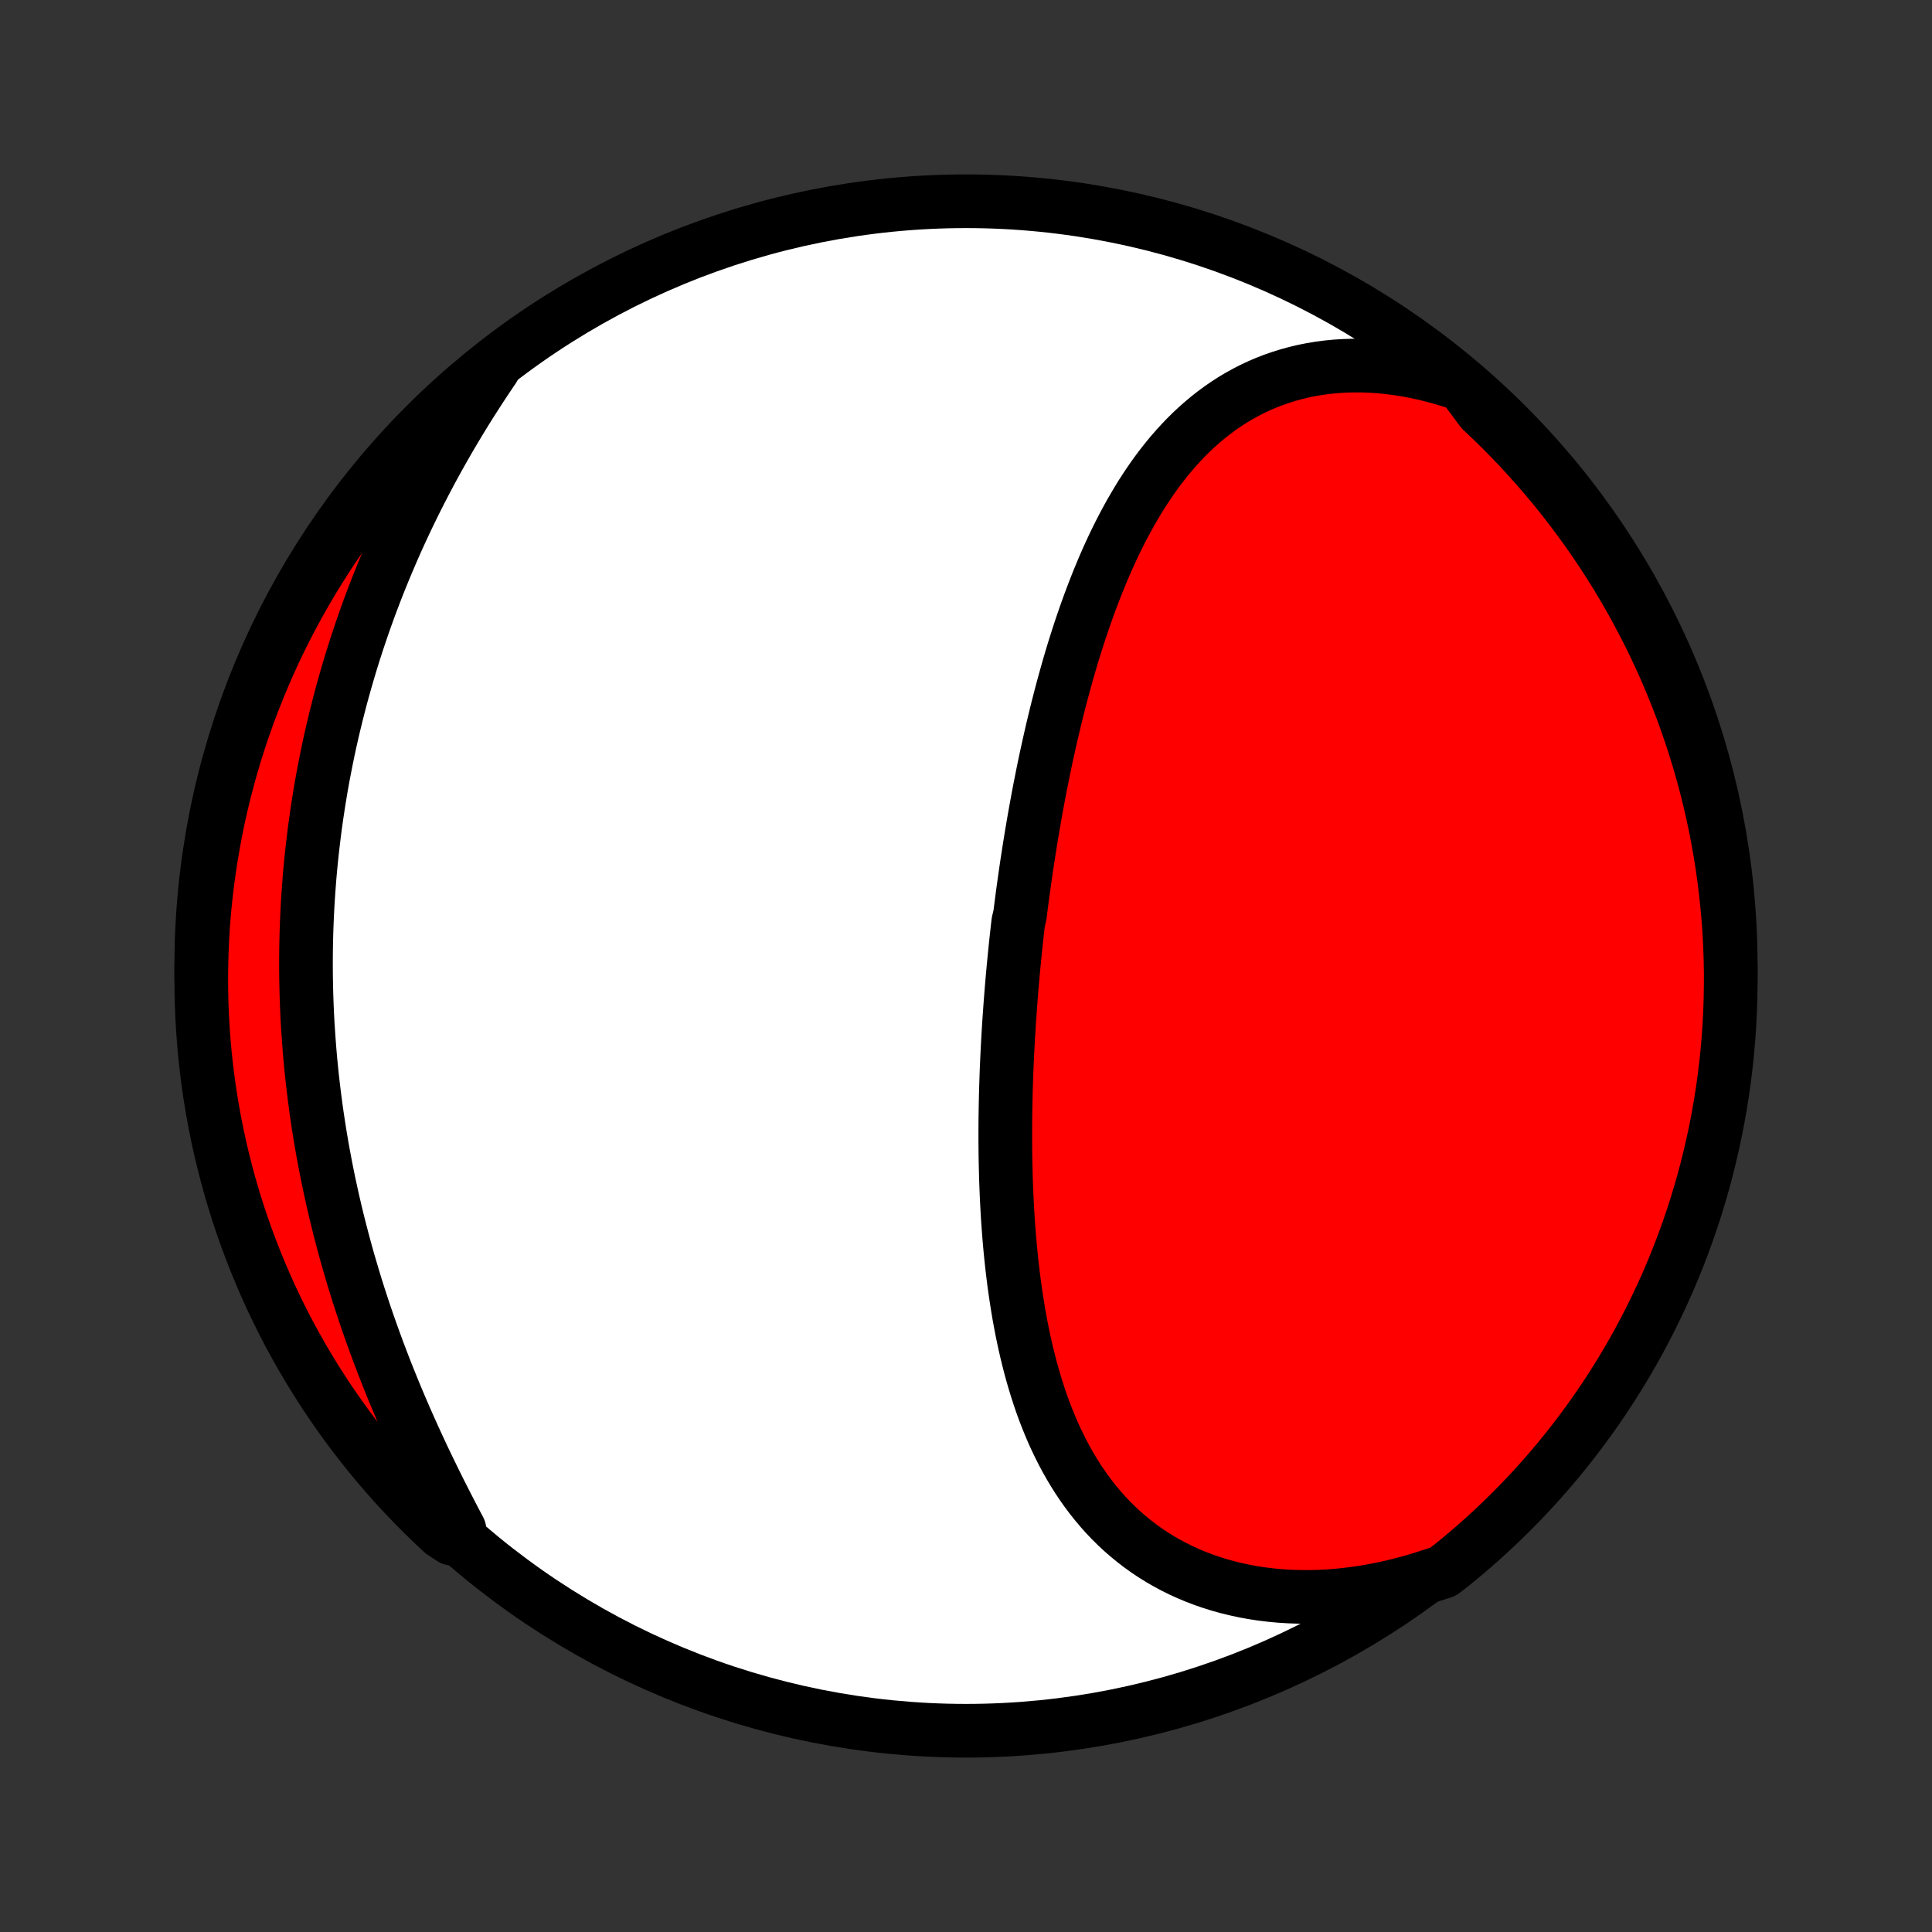 <?xml version="1.0" encoding="utf-8" standalone="no"?>
<!DOCTYPE svg PUBLIC "-//W3C//DTD SVG 1.1//EN"
  "http://www.w3.org/Graphics/SVG/1.1/DTD/svg11.dtd">
<!-- Created with matplotlib (http://matplotlib.org/) -->
<svg height="72pt" version="1.1" viewBox="0 0 72 72" width="72pt" xmlns="http://www.w3.org/2000/svg" xmlns:xlink="http://www.w3.org/1999/xlink">
 <rect x="0" y="0" width="72" height="72" fill="#333333" stroke="none"/>
 <defs>
  <style type="text/css">
*{stroke-linecap:butt;stroke-linejoin:round;}
  </style>
 </defs>
 <g id="figure_1">
  <g id="patch_1">
   <path d="
M0 72
L72 72
L72 0
L0 0
z
" style="fill:none;"/>
  </g>
  <g id="axes_1">
   <g id="PatchCollection_1">
    <defs>
     <path d="
M36 -7.5
C43.558 -7.5 50.808 -10.503 56.153 -15.848
C61.497 -21.192 64.5 -28.442 64.5 -36
C64.5 -43.558 61.497 -50.808 56.153 -56.153
C50.808 -61.497 43.558 -64.5 36 -64.5
C28.442 -64.5 21.192 -61.497 15.848 -56.153
C10.503 -50.808 7.5 -43.558 7.5 -36
C7.5 -28.442 10.503 -21.192 15.848 -15.848
C21.192 -10.503 28.442 -7.5 36 -7.5
z
" id="C0_0_a811fe30f3"/>
     <path d="
M54.511 -57.659
L54.159 -57.778
L53.808 -57.886
L53.458 -57.984
L53.11 -58.071
L52.763 -58.147
L52.42 -58.212
L52.078 -58.266
L51.74 -58.309
L51.405 -58.342
L51.074 -58.364
L50.746 -58.375
L50.422 -58.376
L50.102 -58.366
L49.788 -58.347
L49.477 -58.317
L49.172 -58.277
L48.871 -58.227
L48.576 -58.168
L48.286 -58.099
L48.002 -58.021
L47.723 -57.934
L47.45 -57.839
L47.182 -57.735
L46.92 -57.622
L46.664 -57.502
L46.414 -57.373
L46.169 -57.238
L45.93 -57.095
L45.697 -56.945
L45.47 -56.788
L45.248 -56.624
L45.032 -56.455
L44.821 -56.279
L44.615 -56.098
L44.415 -55.911
L44.22 -55.719
L44.031 -55.522
L43.846 -55.32
L43.666 -55.114
L43.491 -54.903
L43.32 -54.688
L43.154 -54.47
L42.993 -54.248
L42.836 -54.022
L42.683 -53.793
L42.534 -53.562
L42.39 -53.327
L42.249 -53.089
L42.111 -52.849
L41.978 -52.607
L41.848 -52.363
L41.721 -52.116
L41.598 -51.868
L41.478 -51.618
L41.361 -51.366
L41.247 -51.113
L41.136 -50.858
L41.029 -50.602
L40.923 -50.345
L40.821 -50.087
L40.721 -49.828
L40.623 -49.568
L40.528 -49.307
L40.435 -49.045
L40.345 -48.783
L40.256 -48.521
L40.17 -48.257
L40.086 -47.994
L40.004 -47.73
L39.924 -47.465
L39.846 -47.2
L39.77 -46.935
L39.696 -46.67
L39.623 -46.405
L39.552 -46.139
L39.483 -45.873
L39.415 -45.608
L39.349 -45.342
L39.285 -45.076
L39.221 -44.81
L39.16 -44.544
L39.1 -44.278
L39.041 -44.012
L38.983 -43.746
L38.927 -43.481
L38.872 -43.215
L38.819 -42.949
L38.766 -42.683
L38.715 -42.418
L38.665 -42.152
L38.616 -41.886
L38.569 -41.621
L38.522 -41.355
L38.477 -41.09
L38.432 -40.824
L38.389 -40.559
L38.347 -40.293
L38.306 -40.028
L38.265 -39.762
L38.226 -39.496
L38.188 -39.231
L38.151 -38.965
L38.114 -38.699
L38.079 -38.433
L38.045 -38.167
L38.011 -37.901
L37.947 -37.634
L37.917 -37.368
L37.887 -37.101
L37.858 -36.834
L37.831 -36.567
L37.804 -36.3
L37.778 -36.032
L37.753 -35.764
L37.729 -35.496
L37.706 -35.228
L37.684 -34.959
L37.663 -34.69
L37.643 -34.42
L37.624 -34.15
L37.605 -33.88
L37.588 -33.609
L37.572 -33.339
L37.557 -33.067
L37.543 -32.795
L37.53 -32.523
L37.518 -32.25
L37.507 -31.977
L37.498 -31.703
L37.489 -31.429
L37.482 -31.154
L37.476 -30.879
L37.471 -30.603
L37.467 -30.327
L37.465 -30.05
L37.464 -29.773
L37.464 -29.495
L37.466 -29.217
L37.469 -28.939
L37.474 -28.659
L37.481 -28.38
L37.488 -28.1
L37.498 -27.819
L37.509 -27.538
L37.522 -27.257
L37.537 -26.976
L37.553 -26.694
L37.572 -26.411
L37.593 -26.129
L37.615 -25.846
L37.64 -25.563
L37.667 -25.28
L37.696 -24.997
L37.728 -24.713
L37.762 -24.43
L37.798 -24.147
L37.838 -23.864
L37.88 -23.581
L37.925 -23.298
L37.972 -23.016
L38.023 -22.734
L38.077 -22.453
L38.134 -22.172
L38.195 -21.892
L38.259 -21.613
L38.327 -21.335
L38.398 -21.058
L38.474 -20.782
L38.553 -20.508
L38.637 -20.235
L38.725 -19.963
L38.817 -19.693
L38.914 -19.425
L39.016 -19.16
L39.123 -18.896
L39.234 -18.635
L39.351 -18.377
L39.474 -18.121
L39.601 -17.868
L39.735 -17.618
L39.874 -17.372
L40.019 -17.129
L40.169 -16.89
L40.327 -16.655
L40.49 -16.424
L40.66 -16.197
L40.836 -15.976
L41.019 -15.758
L41.208 -15.546
L41.404 -15.34
L41.607 -15.139
L41.817 -14.943
L42.034 -14.754
L42.257 -14.571
L42.487 -14.394
L42.725 -14.223
L42.969 -14.06
L43.219 -13.904
L43.477 -13.755
L43.741 -13.613
L44.011 -13.479
L44.288 -13.353
L44.571 -13.235
L44.861 -13.125
L45.156 -13.023
L45.457 -12.93
L45.763 -12.845
L46.075 -12.77
L46.391 -12.702
L46.713 -12.644
L47.039 -12.595
L47.37 -12.555
L47.705 -12.524
L48.043 -12.503
L48.385 -12.491
L48.73 -12.488
L49.078 -12.494
L49.429 -12.51
L49.782 -12.535
L50.138 -12.57
L50.495 -12.614
L50.853 -12.667
L51.213 -12.73
L51.574 -12.802
L51.935 -12.883
L52.297 -12.973
L52.658 -13.072
L53.02 -13.181
L53.381 -13.298
L53.778 -13.424
L54.164 -13.724
L54.544 -14.038
L54.919 -14.358
L55.288 -14.685
L55.652 -15.019
L56.009 -15.359
L56.36 -15.705
L56.705 -16.057
L57.044 -16.415
L57.376 -16.78
L57.702 -17.15
L58.021 -17.526
L58.333 -17.907
L58.639 -18.294
L58.937 -18.687
L59.229 -19.085
L59.514 -19.488
L59.791 -19.895
L60.061 -20.308
L60.324 -20.726
L60.58 -21.148
L60.828 -21.575
L61.068 -22.006
L61.301 -22.442
L61.526 -22.881
L61.743 -23.325
L61.953 -23.772
L62.155 -24.223
L62.348 -24.678
L62.534 -25.136
L62.711 -25.598
L62.881 -26.062
L63.042 -26.53
L63.195 -27.001
L63.339 -27.474
L63.476 -27.95
L63.604 -28.428
L63.723 -28.909
L63.834 -29.392
L63.937 -29.877
L64.031 -30.363
L64.117 -30.852
L64.194 -31.342
L64.262 -31.833
L64.322 -32.326
L64.373 -32.82
L64.416 -33.314
L64.45 -33.81
L64.475 -34.306
L64.491 -34.803
L64.499 -35.3
L64.499 -35.797
L64.489 -36.295
L64.471 -36.792
L64.444 -37.289
L64.409 -37.786
L64.364 -38.282
L64.311 -38.778
L64.25 -39.272
L64.18 -39.766
L64.102 -40.258
L64.014 -40.749
L63.919 -41.239
L63.814 -41.727
L63.702 -42.214
L63.581 -42.698
L63.451 -43.181
L63.313 -43.661
L63.167 -44.139
L63.013 -44.614
L62.85 -45.087
L62.679 -45.557
L62.5 -46.024
L62.313 -46.488
L62.118 -46.949
L61.915 -47.407
L61.704 -47.861
L61.485 -48.311
L61.258 -48.758
L61.024 -49.201
L60.782 -49.64
L60.533 -50.074
L60.276 -50.505
L60.012 -50.931
L59.74 -51.352
L59.461 -51.769
L59.175 -52.181
L58.882 -52.588
L58.582 -52.989
L58.276 -53.386
L57.962 -53.778
L57.642 -54.164
L57.315 -54.544
L56.981 -54.919
L56.641 -55.288
L56.295 -55.652
L55.943 -56.009
L55.585 -56.36
L55.22 -56.705
z
" id="C0_1_bb3e536724"/>
     <path d="
M18.391 -58.273
L18.177 -57.955
L17.965 -57.636
L17.757 -57.315
L17.551 -56.994
L17.349 -56.671
L17.15 -56.346
L16.955 -56.021
L16.762 -55.695
L16.574 -55.368
L16.388 -55.04
L16.206 -54.711
L16.028 -54.382
L15.853 -54.051
L15.682 -53.721
L15.514 -53.389
L15.35 -53.058
L15.189 -52.725
L15.032 -52.393
L14.878 -52.059
L14.728 -51.726
L14.582 -51.392
L14.439 -51.058
L14.3 -50.724
L14.164 -50.39
L14.031 -50.055
L13.903 -49.72
L13.777 -49.386
L13.655 -49.05
L13.537 -48.715
L13.422 -48.38
L13.31 -48.045
L13.202 -47.71
L13.097 -47.374
L12.996 -47.039
L12.898 -46.703
L12.803 -46.368
L12.711 -46.033
L12.623 -45.697
L12.538 -45.362
L12.456 -45.026
L12.377 -44.69
L12.301 -44.355
L12.229 -44.019
L12.16 -43.683
L12.094 -43.348
L12.03 -43.012
L11.97 -42.676
L11.914 -42.34
L11.86 -42.004
L11.809 -41.667
L11.761 -41.331
L11.716 -40.994
L11.675 -40.658
L11.636 -40.321
L11.6 -39.984
L11.567 -39.647
L11.537 -39.309
L11.511 -38.971
L11.487 -38.633
L11.466 -38.295
L11.448 -37.956
L11.433 -37.618
L11.421 -37.278
L11.412 -36.939
L11.406 -36.599
L11.403 -36.259
L11.403 -35.918
L11.406 -35.577
L11.412 -35.236
L11.421 -34.894
L11.433 -34.551
L11.448 -34.209
L11.466 -33.865
L11.488 -33.522
L11.512 -33.177
L11.539 -32.833
L11.569 -32.487
L11.603 -32.142
L11.639 -31.796
L11.679 -31.449
L11.722 -31.102
L11.768 -30.754
L11.817 -30.405
L11.87 -30.057
L11.925 -29.707
L11.984 -29.357
L12.046 -29.007
L12.112 -28.656
L12.18 -28.305
L12.252 -27.953
L12.328 -27.601
L12.406 -27.248
L12.488 -26.895
L12.573 -26.542
L12.662 -26.188
L12.754 -25.834
L12.849 -25.48
L12.947 -25.125
L13.05 -24.77
L13.155 -24.415
L13.263 -24.06
L13.375 -23.705
L13.491 -23.349
L13.609 -22.994
L13.731 -22.639
L13.856 -22.284
L13.985 -21.929
L14.116 -21.574
L14.251 -21.22
L14.388 -20.866
L14.529 -20.513
L14.673 -20.16
L14.819 -19.808
L14.969 -19.456
L15.121 -19.105
L15.276 -18.756
L15.433 -18.407
L15.593 -18.059
L15.755 -17.712
L15.92 -17.366
L16.087 -17.022
L16.255 -16.68
L16.425 -16.338
L16.598 -15.999
L16.771 -15.661
L16.946 -15.325
L17.122 -14.991
L16.846 -14.658
L16.481 -14.896
L16.122 -15.233
L15.768 -15.577
L15.421 -15.927
L15.08 -16.283
L14.745 -16.645
L14.417 -17.014
L14.096 -17.387
L13.781 -17.767
L13.473 -18.152
L13.171 -18.542
L12.877 -18.938
L12.59 -19.339
L12.31 -19.745
L12.037 -20.156
L11.771 -20.572
L11.513 -20.993
L11.262 -21.418
L11.019 -21.848
L10.783 -22.281
L10.555 -22.72
L10.335 -23.162
L10.123 -23.608
L9.918 -24.057
L9.722 -24.511
L9.533 -24.968
L9.353 -25.428
L9.18 -25.892
L9.016 -26.358
L8.86 -26.828
L8.713 -27.3
L8.573 -27.775
L8.442 -28.253
L8.32 -28.732
L8.205 -29.214
L8.1 -29.699
L8.002 -30.185
L7.914 -30.672
L7.833 -31.162
L7.762 -31.653
L7.699 -32.145
L7.645 -32.638
L7.599 -33.133
L7.562 -33.628
L7.533 -34.124
L7.514 -34.621
L7.503 -35.118
L7.5 -35.615
L7.507 -36.112
L7.522 -36.61
L7.545 -37.107
L7.577 -37.604
L7.618 -38.1
L7.668 -38.596
L7.726 -39.091
L7.793 -39.585
L7.869 -40.078
L7.953 -40.569
L8.045 -41.06
L8.146 -41.548
L8.256 -42.035
L8.374 -42.521
L8.5 -43.004
L8.635 -43.485
L8.778 -43.964
L8.93 -44.44
L9.09 -44.914
L9.257 -45.385
L9.433 -45.853
L9.618 -46.318
L9.81 -46.781
L10.01 -47.239
L10.218 -47.695
L10.434 -48.147
L10.658 -48.595
L10.889 -49.039
L11.128 -49.479
L11.375 -49.915
L11.629 -50.347
L11.89 -50.775
L12.159 -51.198
L12.435 -51.616
L12.719 -52.03
L13.009 -52.439
L13.307 -52.843
L13.611 -53.241
L13.922 -53.635
L14.24 -54.023
L14.565 -54.406
L14.896 -54.782
L15.233 -55.154
L15.577 -55.519
L15.927 -55.879
L16.283 -56.232
L16.645 -56.579
L17.014 -56.92
L17.387 -57.255
L17.767 -57.583
z
" id="C0_2_7c3a8989f7"/>
    </defs>
    <g clip-path="url(#p1bffca34e9)">
     <use style="fill:#ffffff;stroke:#000000;stroke-width:2.0;" x="0.0" xlink:href="#C0_0_a811fe30f3" y="72.0"/>
    </g>
    <g clip-path="url(#p1bffca34e9)">
     <use style="fill:#ff0000;stroke:#000000;stroke-width:2.0;" x="0.0" xlink:href="#C0_1_bb3e536724" y="72.0"/>
    </g>
    <g clip-path="url(#p1bffca34e9)">
     <use style="fill:#ff0000;stroke:#000000;stroke-width:2.0;" x="0.0" xlink:href="#C0_2_7c3a8989f7" y="72.0"/>
    </g>
   </g>
  </g>
 </g>
 <defs>
  <clipPath id="p1bffca34e9">
   <rect height="72.0" width="72.0" x="0.0" y="0.0"/>
  </clipPath>
 </defs>
</svg>
